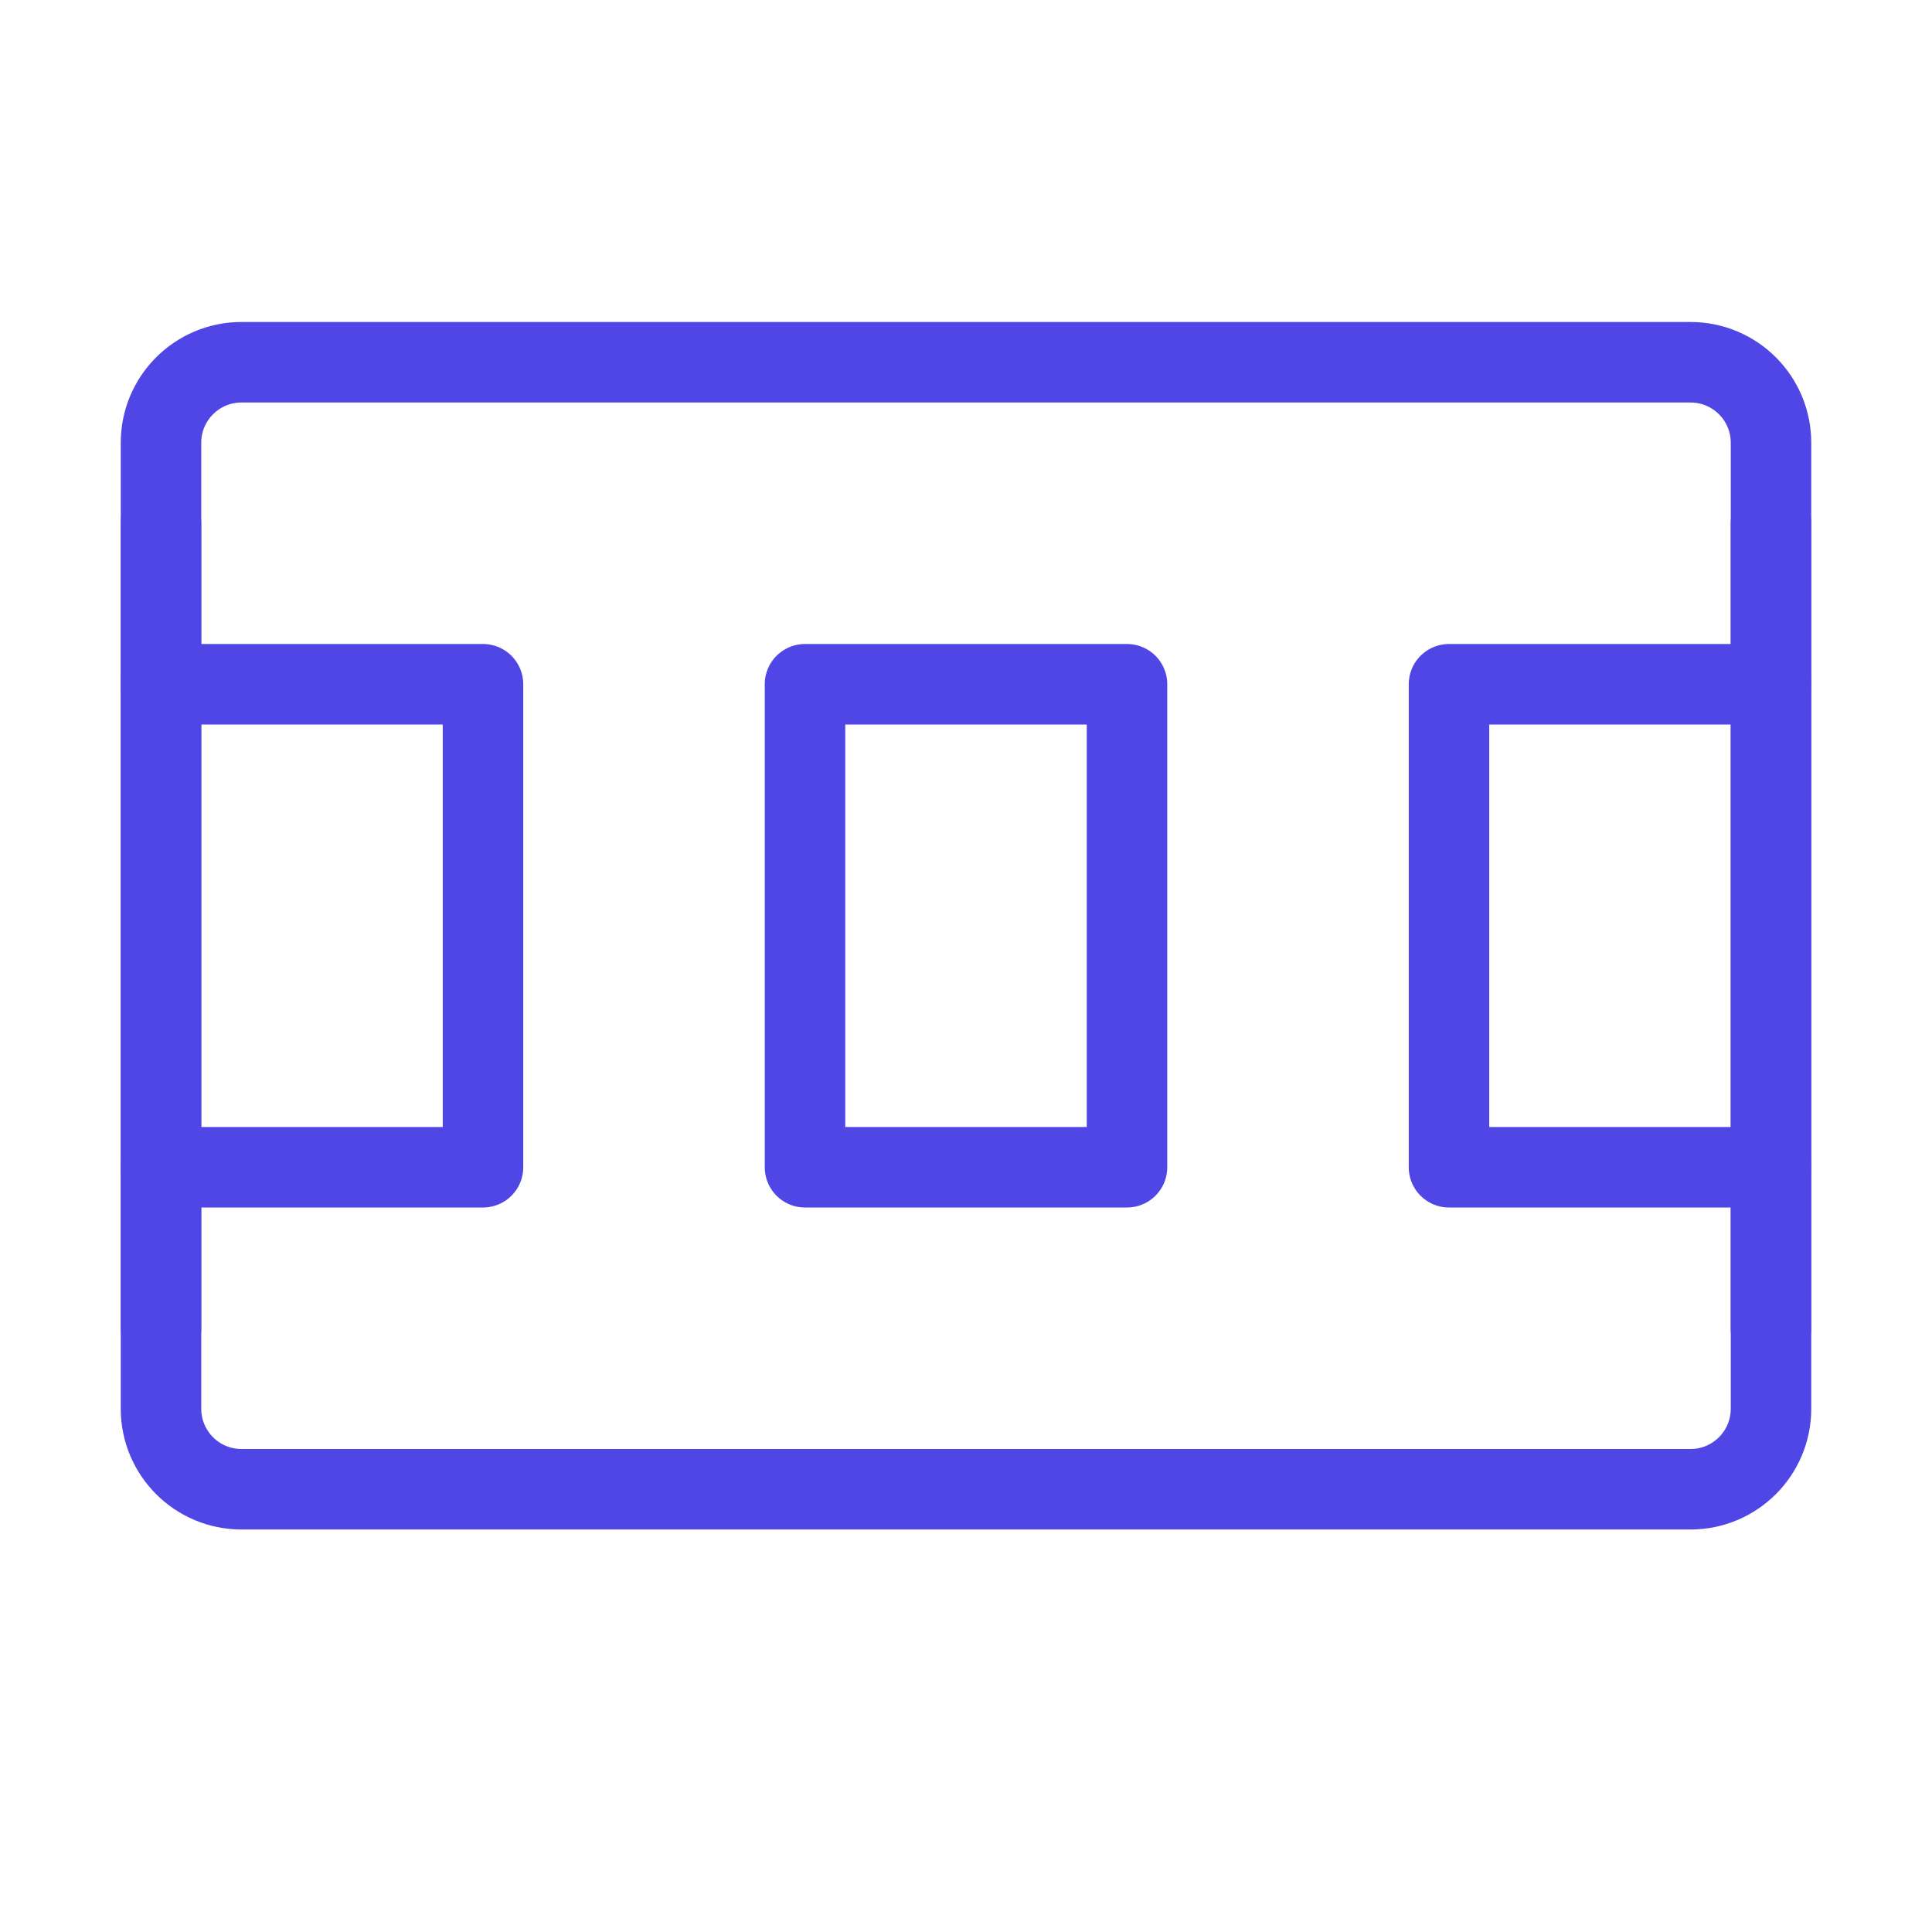 <?xml version="1.0" encoding="UTF-8"?>
<svg width="38" height="38" viewBox="0 0 48 48" fill="none" xmlns="http://www.w3.org/2000/svg">
  <path
    d="M4 11C4 9.895 4.895 9 6 9H42C43.105 9 44 9.895 44 11V35C44 36.105 43.105 37 42 37H6C4.895 37 4 36.105 4 35V11Z"
    fill="none" stroke="#4f46e5" stroke-width="2" stroke-linejoin="round"/>
  <path d="M28 17H20V29H28V17Z" fill="none" stroke="#4f46e5" stroke-width="2" stroke-linejoin="round"/>
  <path d="M44 17H36V29H44" stroke="#4f46e5" stroke-width="2" stroke-linecap="round" stroke-linejoin="round"/>
  <path d="M4 17H12V29H4" stroke="#4f46e5" stroke-width="2" stroke-linecap="round" stroke-linejoin="round"/>
  <path d="M4 13V33" stroke="#4f46e5" stroke-width="2" stroke-linecap="round" stroke-linejoin="round"/>
  <path d="M44 13V33" stroke="#4f46e5" stroke-width="2" stroke-linecap="round" stroke-linejoin="round"/>
</svg>
